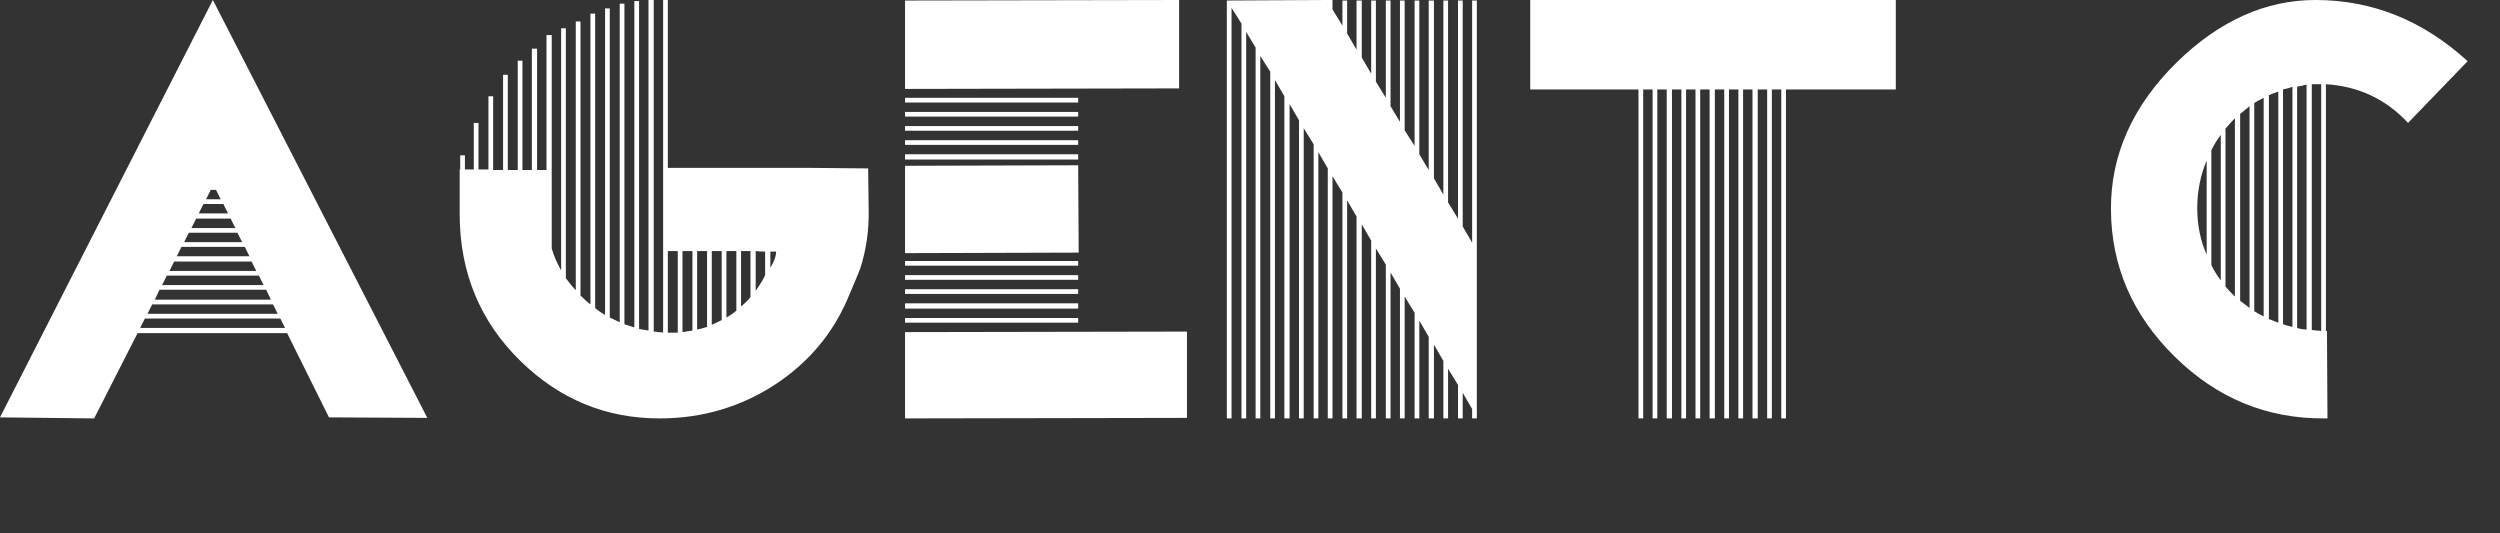 <svg width="239" height="51" viewBox="0 0 239 51" fill="none" xmlns="http://www.w3.org/2000/svg">
<rect x="0" y="0" width="239" height="51" fill="#333333" stroke="none"/>
<path d="M40.85 39.95L31.45 39.9L27.45 31.85H13.15L9 40L0 39.9L20.35 -5.96046e-07L40.85 39.95ZM19.7 19.05H21.1L20.65 18.15H20.15L19.7 19.05ZM21.8 20.4L21.35 19.5H19.45L19 20.4H21.8ZM22.5 21.8L22.05 20.9H18.75L18.3 21.8H22.5ZM23.15 23.15L22.7 22.25H18.05L17.6 23.15H23.15ZM23.85 24.5L23.4 23.6H17.35L16.9 24.5H23.85ZM24.5 25.9L24.05 25H16.65L16.2 25.9H24.5ZM25.2 27.25L24.75 26.35H15.95L15.5 27.25H25.2ZM25.9 28.65L25.45 27.7H15.25L14.8 28.65H25.9ZM26.1 29.1H14.55L14.1 30H26.55L26.1 29.1ZM13.85 30.45L13.4 31.35H27.25L26.8 30.45H13.85ZM77.495 16.05L82.995 16.1L83.045 20.1C83.079 22.033 82.812 23.883 82.245 25.65C82.112 26.017 81.695 27.017 80.995 28.65C79.562 31.95 77.295 34.633 74.195 36.7C70.862 38.9 67.145 40 63.045 40C57.945 40 53.529 38.183 49.795 34.55C45.895 30.75 43.945 26.05 43.945 20.45C43.945 17.617 43.945 16.2 43.945 16.2H43.995V14.85H44.445V16.2H45.295V11.75H45.745V16.2H46.695V9.2H47.145V16.25H48.095V7.15H48.545V16.25H49.495V5.8H49.945V16.25H50.845V4.65H51.345V16.25H52.245V3.35H52.745V23.75C52.945 24.45 53.245 25.15 53.645 25.85V2.7H54.095V26.6C54.495 27.133 54.812 27.517 55.045 27.75V2.05H55.495V28.25C55.895 28.65 56.212 28.933 56.445 29.1V1.3H56.895V29.45C57.162 29.683 57.479 29.9 57.845 30.1V0.8H58.295V30.35C58.695 30.55 59.012 30.7 59.245 30.8V0.35H59.695V31C60.095 31.133 60.412 31.233 60.645 31.3V0.1H61.095V31.45L61.995 31.6V-5.96046e-07H62.495V31.7C62.595 31.7 62.745 31.717 62.945 31.75C63.145 31.75 63.295 31.767 63.395 31.8V-5.96046e-07H63.845V16.05H77.495ZM73.145 26.3V24.05C72.779 24.05 72.479 24.033 72.245 24V27.8C72.712 27.133 73.012 26.633 73.145 26.3ZM70.395 24H69.445V30.35C69.812 30.15 70.129 29.933 70.395 29.7V24ZM68.045 31.05C68.279 30.95 68.595 30.8 68.995 30.6V24H68.045V31.05ZM67.595 31.25V24H66.645V31.5C66.879 31.467 67.195 31.383 67.595 31.25ZM65.245 31.75C65.479 31.717 65.795 31.667 66.195 31.6V24H65.245V31.75ZM63.845 24V31.8H64.795V24H63.845ZM70.845 24V29.3C71.212 29 71.512 28.7 71.745 28.4V24H70.845ZM73.645 24.05V25.6C74.012 25 74.195 24.483 74.195 24.05H73.645ZM112.723 -5.96046e-07V8.45L86.523 8.5V0.05L112.723 -5.96046e-07ZM103.073 15.8L103.123 24.15L86.523 24.2V15.85L103.073 15.8ZM86.523 31.75L113.473 31.7V39.95L86.523 40V31.75ZM86.523 30.4H103.073V30.85H86.523V30.4ZM86.523 29H103.073V29.5H86.523V29ZM86.523 27.65H103.073V28.1H86.523V27.65ZM86.523 26.3H103.073V26.75H86.523V26.3ZM86.523 24.95H103.073V25.4H86.523V24.95ZM86.523 14.75H103.073V15.25H86.523V14.75ZM86.523 13.4H103.073V13.85H86.523V13.4ZM86.523 12.05H103.073V12.5H86.523V12.05ZM86.523 10.7H103.073V11.15H86.523V10.7ZM86.523 9.35H103.073V9.8H86.523V9.35ZM117.285 40V0.05L126.935 -5.96046e-07H127.385V0.9L128.335 2.45V0.05H128.785V3.2L129.685 4.75V0.05H130.185V5.5L131.085 7.05V0.05H131.535V7.8L132.485 9.35V0.05H132.935V10.15L133.835 11.65V0.05H134.285V12.45L135.235 13.95V0.05H135.685V14.75L136.585 16.25V0.05H137.085V17.05L137.985 18.6V0.05H138.435V19.35L139.385 20.9V0.05H139.835V21.65L140.735 23.2V0.05H141.185V40H140.735V39.1L139.835 37.55V40H139.385V36.8L138.435 35.25V40H137.985V34.5L137.085 32.95V40H136.585V32.2L135.685 30.65V40H135.235V29.9L134.285 28.35V40H133.835V27.6L132.935 26.05V40H132.485V25.3L131.535 23.75V40H131.085V23L130.185 21.45V40H129.685V20.7L128.785 19.15V40H128.335V18.4L127.385 16.85V40H126.935V16.1L126.035 14.55V40H125.585V13.8L124.635 12.25V40H124.185V11.5L123.285 9.95V40H122.785V9.2L121.885 7.65V40H121.435V6.85L120.485 5.35V40H120.035V4.55L119.135 3.05V40H118.685V2.25L117.735 0.75V40H117.285ZM146.289 -5.96046e-07H181.239V8.55H170.739V40H170.289V8.55H169.389V40H168.939V8.55H168.039V40H167.539V8.55H166.639V40H166.189V8.55H165.289V40H164.839V8.55H163.939V40H163.439V8.55H162.539V40H162.089V8.55H161.189V40H160.739V8.55H159.839V40H159.339V8.55H158.439V40H157.989V8.55H157.089V40H156.639V8.55H146.289V-5.96046e-07ZM201.807 20.05C201.773 14.817 203.873 10.117 208.107 5.95C212.173 1.983 216.59 -5.96046e-07 221.357 -5.96046e-07C226.79 -5.96046e-07 231.64 1.95 235.907 5.85L230.207 11.75C228.107 9.483 225.49 8.25 222.357 8.05V31.65H222.457L222.507 40C222.307 40 222.207 40 222.207 40C216.707 40.033 211.94 38.067 207.907 34.1C203.873 30.133 201.84 25.45 201.807 20.05ZM216.407 9.35C216.007 9.55 215.707 9.717 215.507 9.85V29.75C215.707 29.883 216.007 30.05 216.407 30.25V9.35ZM214.157 28.75C214.257 28.817 214.407 28.933 214.607 29.1C214.807 29.233 214.957 29.35 215.057 29.45V10.15C214.457 10.65 214.157 10.9 214.157 10.9V28.75ZM217.807 8.75C217.34 8.917 217.04 9.033 216.907 9.1V30.5C217.407 30.7 217.707 30.817 217.807 30.85V8.75ZM219.157 8.3C219.057 8.333 218.907 8.383 218.707 8.45C218.507 8.483 218.357 8.517 218.257 8.55V31C218.657 31.133 218.957 31.217 219.157 31.25V8.3ZM220.507 8.1C220.407 8.1 220.257 8.133 220.057 8.2C219.857 8.233 219.707 8.267 219.607 8.3V31.35C219.907 31.45 220.207 31.5 220.507 31.5V8.1ZM212.307 26.8V12.9C211.973 13.333 211.673 13.817 211.407 14.35V25.35C211.673 25.883 211.973 26.367 212.307 26.8ZM210.957 24.35V15.35C210.357 16.783 210.057 18.3 210.057 19.9C210.057 21.5 210.357 22.983 210.957 24.35ZM212.757 12.3V27.4C212.857 27.5 213.007 27.667 213.207 27.9C213.407 28.1 213.557 28.25 213.657 28.35V11.3C213.457 11.5 213.157 11.833 212.757 12.3ZM221.007 31.55C221.107 31.55 221.257 31.567 221.457 31.6C221.657 31.6 221.807 31.617 221.907 31.65V8.05H221.007V31.55Z" fill="white"/>
</svg>

